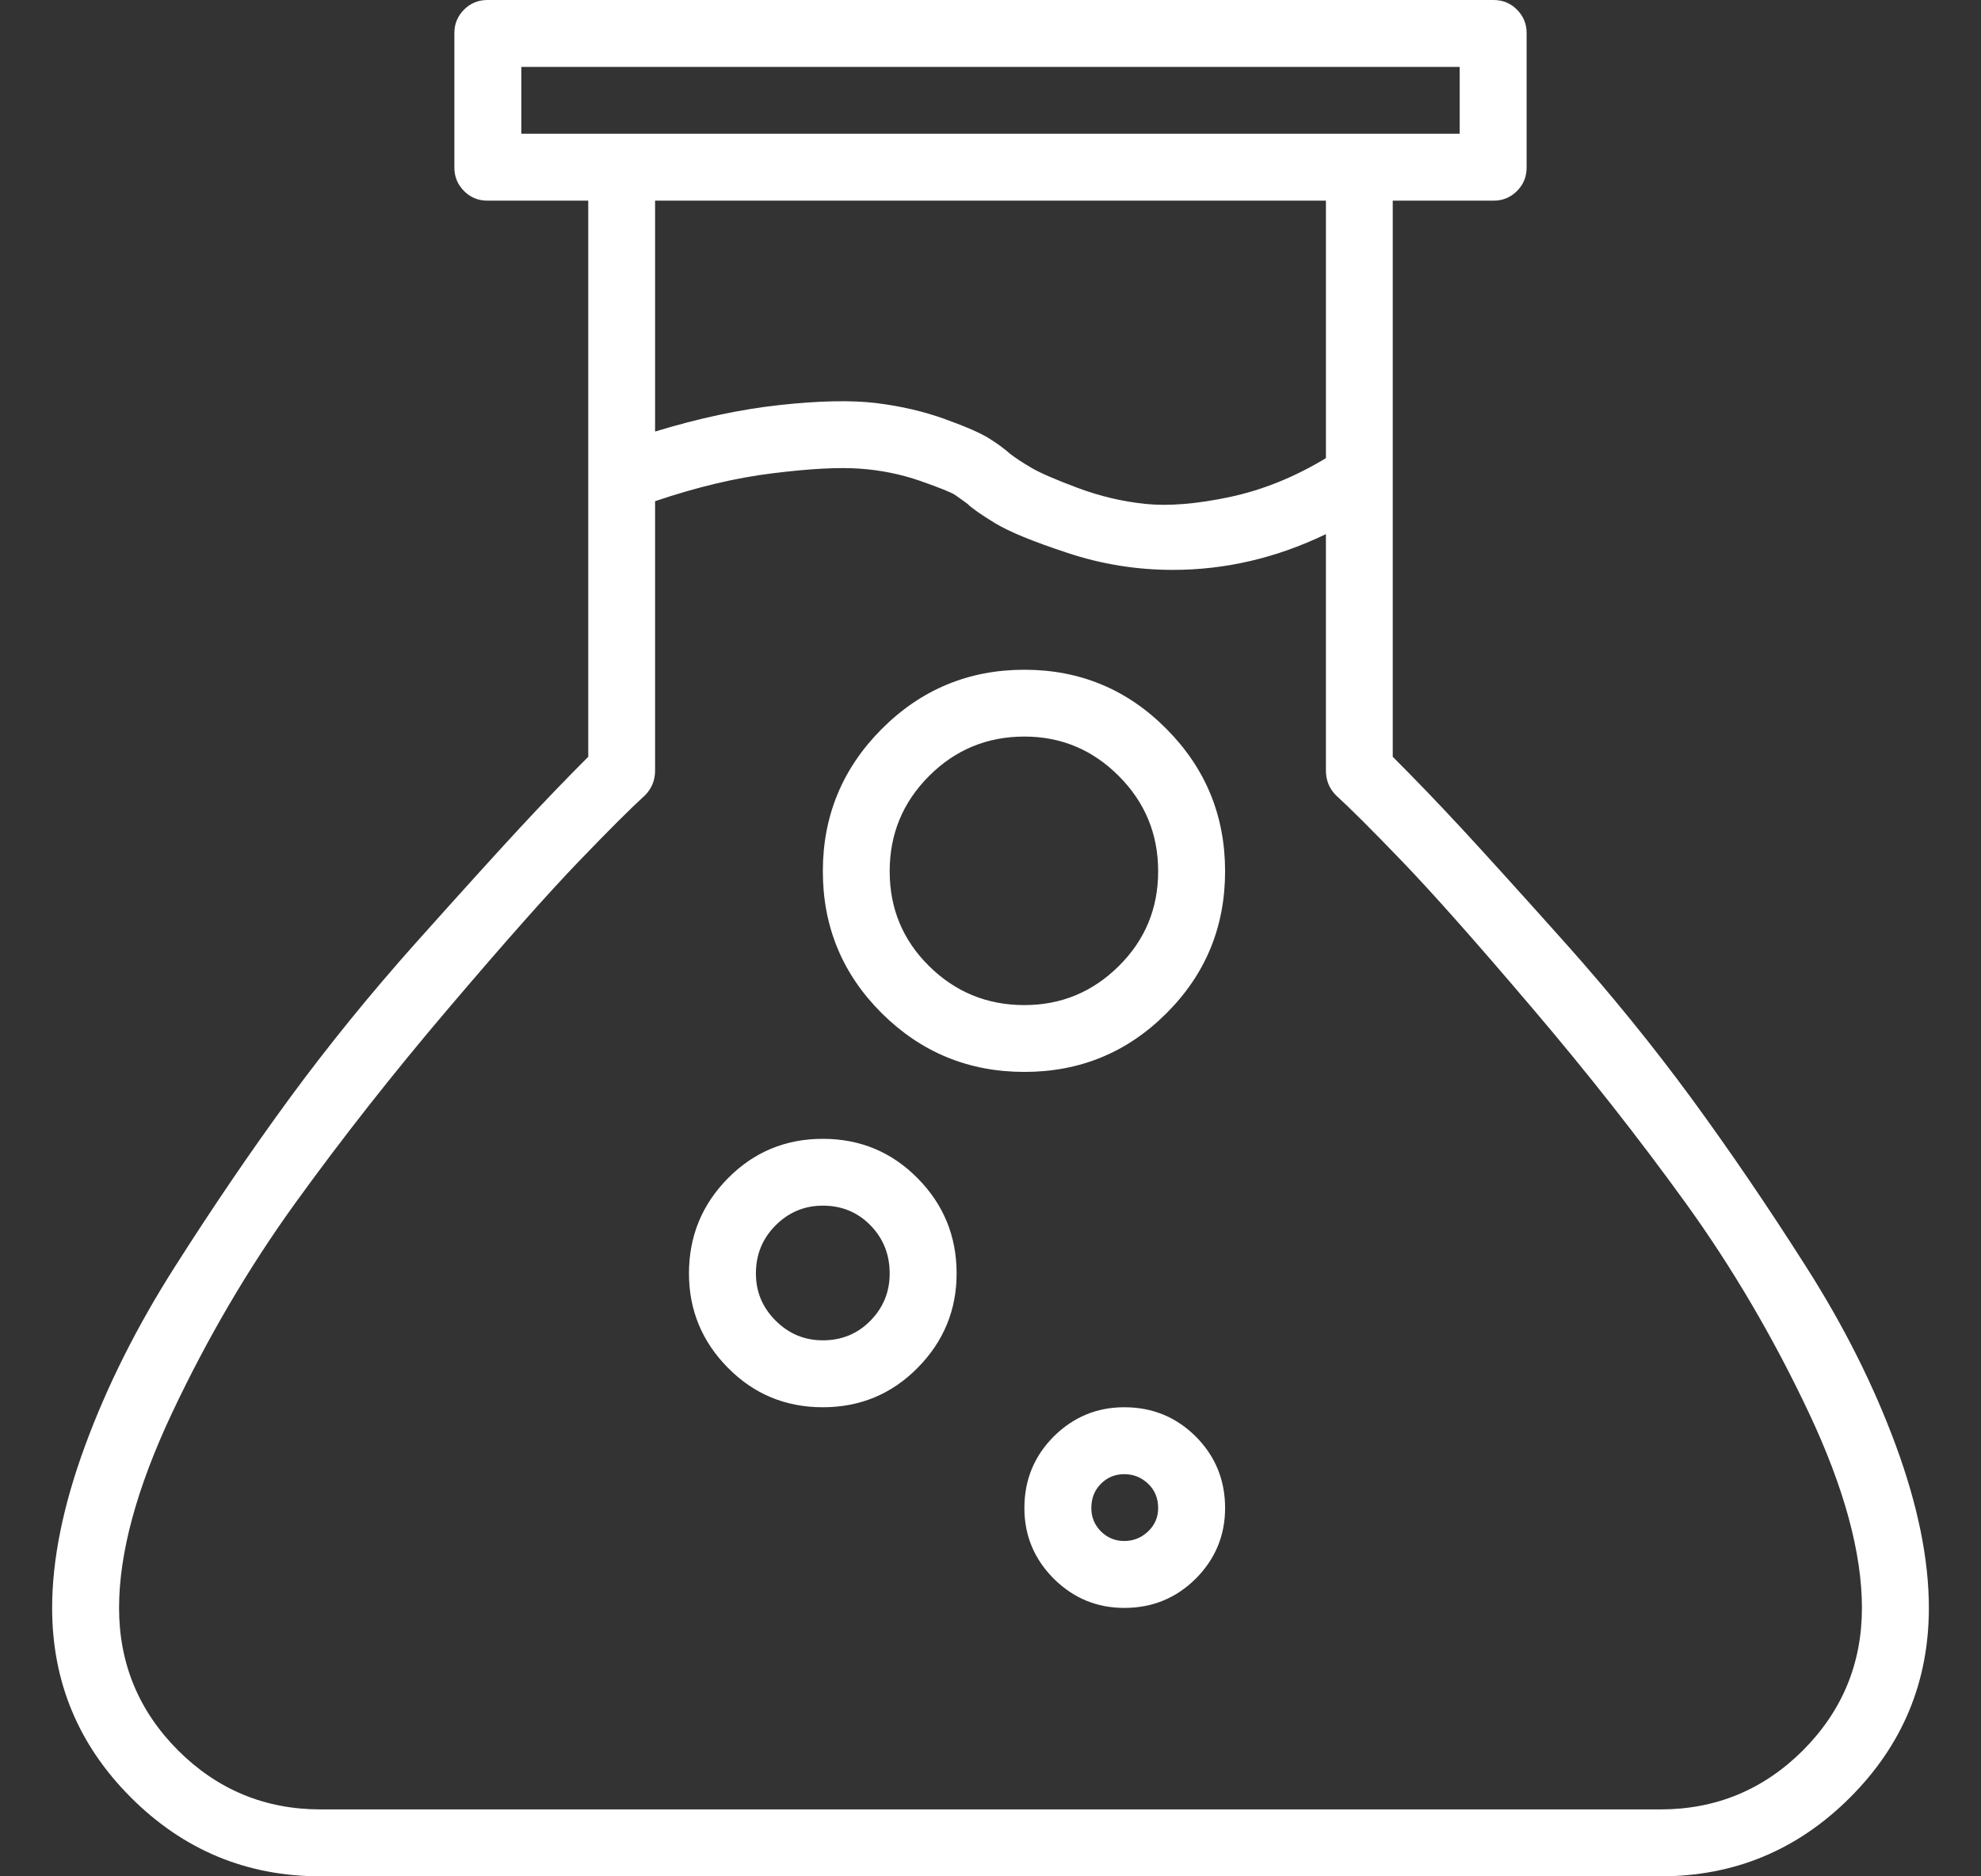 <?xml version="1.0" standalone="no"?><!DOCTYPE svg PUBLIC "-//W3C//DTD SVG 1.1//EN" "http://www.w3.org/Graphics/SVG/1.1/DTD/svg11.dtd"><svg width="100%" height="100%" viewBox="0 0 19 18" version="1.1" xmlns="http://www.w3.org/2000/svg" xmlns:xlink="http://www.w3.org/1999/xlink" xml:space="preserve" style="fill-rule:evenodd;clip-rule:evenodd;stroke-linejoin:round;stroke-miterlimit:1.414;"><rect x="0" y="0" width="19" height="18" fill="#333333" stroke="none"/><path id="flask" d="M13.358,7.26c0.205,0.205 0.422,0.43 0.651,0.677c0.228,0.246 0.562,0.615 1.002,1.107c0.439,0.492 0.843,0.99 1.213,1.494c0.369,0.504 0.735,1.042 1.098,1.613c0.364,0.571 0.651,1.144 0.862,1.718c0.211,0.574 0.316,1.093 0.316,1.556c0,0.709 -0.252,1.315 -0.756,1.819c-0.504,0.504 -1.11,0.756 -1.819,0.756l-12.85,0c-0.709,0 -1.315,-0.252 -1.819,-0.756c-0.504,-0.504 -0.756,-1.11 -0.756,-1.819c0,-0.463 0.105,-0.982 0.316,-1.556c0.211,-0.574 0.498,-1.147 0.862,-1.718c0.363,-0.571 0.729,-1.109 1.098,-1.613c0.37,-0.504 0.774,-1.002 1.213,-1.494c0.44,-0.492 0.774,-0.861 1.002,-1.107c0.229,-0.247 0.446,-0.472 0.651,-0.677l0,-5.335l-0.967,0c-0.088,0 -0.163,-0.031 -0.224,-0.092c-0.062,-0.062 -0.093,-0.137 -0.093,-0.225l0,-1.292c0,-0.087 0.031,-0.162 0.093,-0.224c0.061,-0.061 0.136,-0.092 0.224,-0.092l9.65,0c0.088,0 0.163,0.031 0.224,0.092c0.062,0.062 0.093,0.137 0.093,0.224l0,1.292c0,0.088 -0.031,0.163 -0.093,0.225c-0.061,0.061 -0.136,0.092 -0.224,0.092l-0.967,0l0,5.335ZM5,1.283l9,0l0,-0.641l-9,0l0,0.641ZM12.717,1.925l-6.434,0l0,2.215c0.422,-0.129 0.822,-0.214 1.2,-0.255c0.378,-0.041 0.685,-0.047 0.923,-0.018c0.237,0.029 0.457,0.081 0.659,0.154c0.202,0.073 0.343,0.135 0.422,0.185c0.079,0.049 0.145,0.098 0.198,0.145c0.052,0.041 0.121,0.086 0.206,0.136c0.085,0.05 0.233,0.114 0.444,0.193c0.211,0.079 0.428,0.131 0.65,0.154c0.223,0.023 0.493,0.001 0.809,-0.066c0.316,-0.067 0.624,-0.192 0.923,-0.373l0,-2.47ZM15.925,17.358c0.533,0 0.989,-0.189 1.367,-0.566c0.377,-0.378 0.566,-0.834 0.566,-1.367c0,-0.528 -0.17,-1.152 -0.509,-1.872c-0.34,-0.721 -0.734,-1.392 -1.182,-2.013c-0.449,-0.621 -0.939,-1.245 -1.473,-1.872c-0.533,-0.627 -0.947,-1.094 -1.243,-1.402c-0.296,-0.308 -0.509,-0.52 -0.638,-0.637c-0.064,-0.065 -0.096,-0.144 -0.096,-0.237l0,-2.268c-0.475,0.229 -0.964,0.343 -1.468,0.343c-0.346,0 -0.683,-0.054 -1.011,-0.163c-0.328,-0.108 -0.559,-0.203 -0.694,-0.285c-0.135,-0.082 -0.223,-0.144 -0.264,-0.185c-0.047,-0.035 -0.088,-0.064 -0.123,-0.088c-0.035,-0.023 -0.145,-0.067 -0.329,-0.132c-0.185,-0.064 -0.378,-0.104 -0.58,-0.118c-0.203,-0.015 -0.481,0 -0.835,0.044c-0.355,0.043 -0.731,0.133 -1.13,0.268l0,2.584c0,0.093 -0.032,0.172 -0.096,0.237c-0.129,0.117 -0.342,0.329 -0.638,0.637c-0.296,0.308 -0.71,0.775 -1.243,1.402c-0.534,0.627 -1.024,1.251 -1.473,1.872c-0.448,0.621 -0.842,1.292 -1.182,2.013c-0.339,0.72 -0.509,1.344 -0.509,1.872c0,0.533 0.189,0.989 0.566,1.367c0.378,0.377 0.834,0.566 1.367,0.566l12.85,0ZM9.825,6.425c0.533,0 0.987,0.189 1.362,0.567c0.376,0.378 0.563,0.833 0.563,1.366c0,0.534 -0.187,0.988 -0.563,1.363c-0.375,0.375 -0.829,0.562 -1.362,0.562c-0.533,0 -0.989,-0.187 -1.367,-0.562c-0.377,-0.375 -0.566,-0.829 -0.566,-1.363c0,-0.533 0.189,-0.988 0.566,-1.366c0.378,-0.378 0.834,-0.567 1.367,-0.567ZM9.825,9.642c0.352,0 0.654,-0.125 0.905,-0.374c0.252,-0.249 0.378,-0.552 0.378,-0.91c0,-0.357 -0.126,-0.662 -0.378,-0.914c-0.251,-0.252 -0.553,-0.378 -0.905,-0.378c-0.357,0 -0.662,0.126 -0.914,0.378c-0.252,0.252 -0.378,0.557 -0.378,0.914c0,0.358 0.126,0.661 0.378,0.91c0.252,0.249 0.557,0.374 0.914,0.374ZM7.892,10.925c0.357,0 0.66,0.126 0.909,0.378c0.249,0.252 0.374,0.556 0.374,0.914c0,0.351 -0.125,0.653 -0.374,0.905c-0.249,0.252 -0.552,0.378 -0.909,0.378c-0.358,0 -0.661,-0.126 -0.91,-0.378c-0.249,-0.252 -0.374,-0.554 -0.374,-0.905c0,-0.358 0.125,-0.662 0.374,-0.914c0.249,-0.252 0.552,-0.378 0.91,-0.378ZM7.892,12.858c0.181,0 0.334,-0.063 0.457,-0.189c0.123,-0.126 0.184,-0.276 0.184,-0.452c0,-0.182 -0.061,-0.336 -0.184,-0.462c-0.123,-0.126 -0.276,-0.189 -0.457,-0.189c-0.176,0 -0.327,0.063 -0.453,0.189c-0.126,0.126 -0.189,0.28 -0.189,0.462c0,0.176 0.063,0.326 0.189,0.452c0.126,0.126 0.277,0.189 0.453,0.189ZM10.783,13.5c0.27,0 0.498,0.094 0.686,0.281c0.187,0.188 0.281,0.416 0.281,0.686c0,0.263 -0.094,0.489 -0.281,0.677c-0.188,0.187 -0.416,0.281 -0.686,0.281c-0.263,0 -0.489,-0.094 -0.677,-0.281c-0.187,-0.188 -0.281,-0.414 -0.281,-0.677c0,-0.27 0.094,-0.498 0.281,-0.686c0.188,-0.187 0.414,-0.281 0.677,-0.281ZM10.783,14.783c0.088,0 0.164,-0.031 0.229,-0.092c0.064,-0.062 0.096,-0.136 0.096,-0.224c0,-0.094 -0.032,-0.172 -0.096,-0.233c-0.065,-0.062 -0.141,-0.092 -0.229,-0.092c-0.088,0 -0.162,0.03 -0.224,0.092c-0.061,0.061 -0.092,0.139 -0.092,0.233c0,0.088 0.031,0.162 0.092,0.224c0.062,0.061 0.136,0.092 0.224,0.092Z" style="fill:#fff;"/></svg>